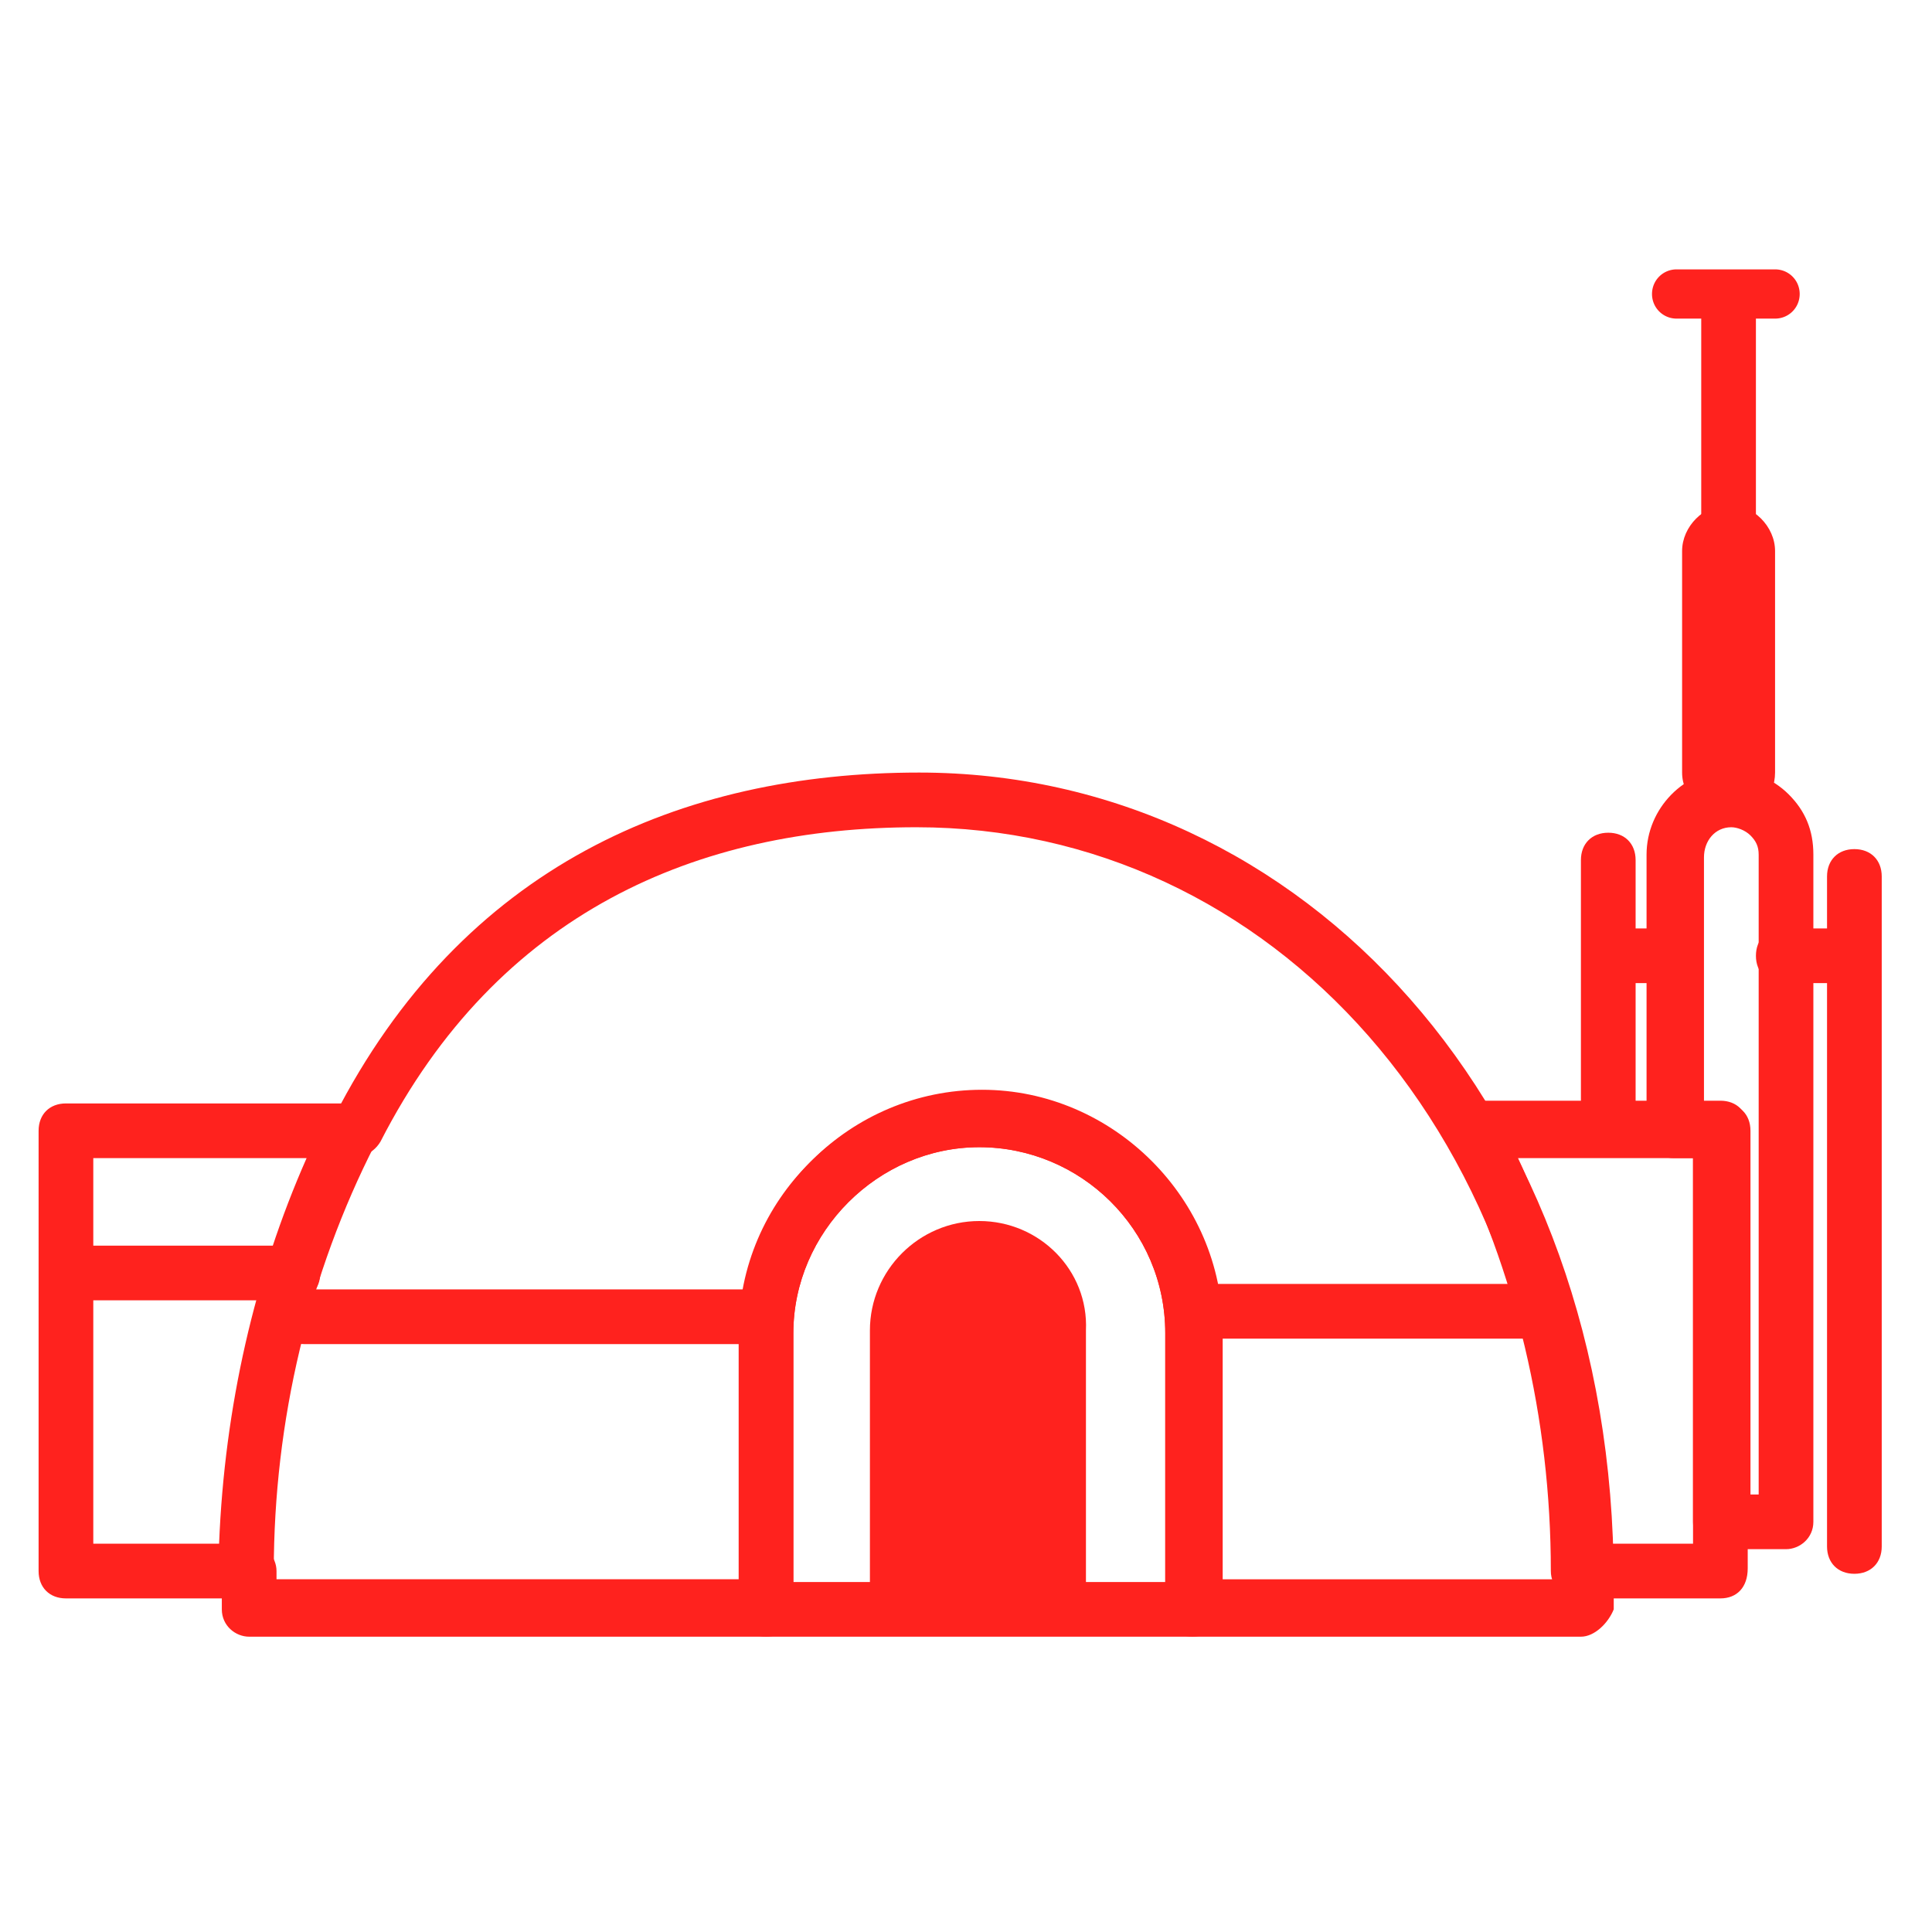 <svg xmlns="http://www.w3.org/2000/svg" width="500" height="500" viewBox="0 0 500 500"><path fill="#FF221E" d="M253.443 316c-15.57 0-28.31 12.74-28.31 28.31V416.5c0 1.416.708 2.123 2.124 2.123h51.663c1.416 0 2.122-.706 2.122-2.122V344.31c.71-15.57-12.028-28.31-27.6-28.31z"/><path fill="#FF221E" d="M409.14 423.574H308.647c-4.248 0-7.08-2.83-7.08-7.078v-71.48c0-26.894-21.938-48.124-48.123-48.124-26.187 0-48.125 21.938-48.125 48.125v71.48c0 4.246-2.83 7.077-7.077 7.077H64.484c-3.538 0-7.077-2.83-7.077-7.078v-1.414-8.493c0-3.54 3.54-7.08 7.077-7.08 4.247 0 7.077 3.54 7.077 7.08v2.123h120.312V344.31c0-34.678 28.31-62.277 62.28-62.277s62.277 28.308 62.277 62.278v64.403h86.34c0-115.36-74.31-194.623-165.604-194.623-56.617 0-108.28 21.94-138.712 81.387-2.123 3.54-6.37 4.955-9.2 2.832-3.54-2.124-4.954-6.37-2.83-9.2 33.26-65.11 89.88-89.173 151.45-89.173 99.08 0 179.76 86.34 179.76 209.485v7.075c-1.415 3.538-4.955 7.077-8.493 7.077z"/><path fill="#FF221E" d="M308.646 423.574H198.24c-4.245 0-7.076-2.83-7.076-7.078v-71.48c0-34.68 28.31-62.278 62.28-62.278s62.275 28.31 62.275 62.28v71.478c0 3.54-2.828 7.078-7.074 7.078zM205.318 409.42h96.25V345.02c0-26.894-21.94-48.125-48.124-48.125-26.187 0-48.125 21.94-48.125 48.125v64.403h-.002zM64.483 413.666H17.066c-4.247 0-7.077-2.83-7.077-7.077V292.645c0-4.246 2.83-7.078 7.076-7.078H90.67c2.123 0 4.954 1.416 6.37 3.54s1.414 4.954 0 7.075c-16.986 33.265-26.186 71.48-26.186 110.404.706 4.248-2.833 7.08-6.37 7.08zm-40.34-14.155H56.7c1.415-35.386 9.2-69.355 22.646-99.787H24.144v99.788zM445.233 413.666H408.43c-3.537 0-7.074-2.83-7.074-7.077 0-39.634-9.2-77.85-26.187-111.113-1.417-2.123-.71-4.95 0-7.074 1.414-2.125 3.537-3.54 6.368-3.54h63.693c4.247 0 7.078 2.83 7.078 7.077v113.94c.004 4.955-2.828 7.786-7.075 7.786zM415.51 399.51h22.646v-99.787h-45.292c14.154 30.43 21.938 65.11 22.646 99.788z"/><path fill="#FF221E" d="M195.41 347.848H78.638c-4.246 0-7.077-2.83-7.077-7.076s2.83-7.076 7.077-7.076H195.41c4.246 0 7.077 2.83 7.077 7.076s-2.83 7.076-7.076 7.076zM394.278 346.434h-83.51c-4.246 0-7.077-2.832-7.077-7.076 0-4.248 2.832-7.08 7.077-7.08h83.51c4.248 0 7.08 2.832 7.08 7.08 0 4.244-2.832 7.076-7.08 7.076z"/><path fill="#FF221E" d="M75.807 336.523H21.312c-4.246 0-7.077-2.83-7.077-7.075 0-4.247 2.83-7.077 7.077-7.077h54.495c4.247 0 7.077 2.83 7.077 7.078 0 4.245-2.83 7.075-7.077 7.075zM416.22 296.186c-4.248 0-7.08-2.832-7.08-7.076v-66.526c0-4.246 2.832-7.077 7.08-7.077 4.244 0 7.075 2.83 7.075 7.077v66.526c0 3.536-2.83 7.076-7.076 7.076zM479.91 407.297c-4.244 0-7.076-2.83-7.076-7.078V226.83c0-4.248 2.832-7.08 7.077-7.08 4.248 0 7.08 2.832 7.08 7.08v173.39c0 4.246-2.832 7.077-7.08 7.077z"/><path fill="#FF221E" d="M478.497 254.43h-16.984c-4.247 0-7.08-2.83-7.08-7.077 0-4.246 2.833-7.077 7.08-7.077h16.984c4.246 0 7.077 2.83 7.077 7.077s-2.83 7.077-7.077 7.077zM433.203 254.43h-15.57c-4.246 0-7.076-2.83-7.076-7.077 0-4.246 2.83-7.077 7.077-7.077h15.57c4.245 0 7.075 2.83 7.075 7.077s-3.54 7.077-7.077 7.077z"/><path fill="#FF221E" d="M462.22 400.926h-16.985c-4.246 0-7.077-2.83-7.077-7.076v-94.127h-4.953c-4.247 0-7.077-2.83-7.077-7.076v-71.48c0-12.03 9.91-21.938 21.23-21.938 5.662 0 11.323 2.123 15.57 6.37 4.246 4.245 6.37 9.2 6.37 15.57v172.68c0 4.246-3.54 7.076-7.078 7.076zm-9.908-14.155h2.83V221.168c0-2.124-.71-3.54-2.123-4.955-1.416-1.415-3.54-2.123-4.955-2.123-4.245 0-7.077 3.538-7.077 7.784v63.694h4.954c4.247 0 7.078 2.832 7.078 7.076v94.127h-.708z"/><path fill="#FF221E" d="M447.356 211.967c-6.37 0-12.03-5.662-12.03-12.03V142.61c0-6.37 5.66-12.03 12.03-12.03 6.368 0 12.03 5.66 12.03 12.03v57.325c.003 6.37-4.952 12.032-12.03 12.032z"/><path fill="#FF221E" d="M447.356 150.395c-4.245 0-7.077-2.83-7.077-7.077V77.5c0-4.246 2.83-7.077 7.076-7.077 4.246 0 7.076 2.832 7.076 7.077v65.818c.002 4.247-2.828 7.077-7.076 7.077z"/><g><path fill="#FF221E" d="M459.39 82.455h-25.48a6.343 6.343 0 0 1-6.37-6.37c0-3.538 2.832-6.37 6.37-6.37h25.48c3.537 0 6.368 2.832 6.368 6.37 0 3.54-2.83 6.37-6.37 6.37z"/></g></svg>